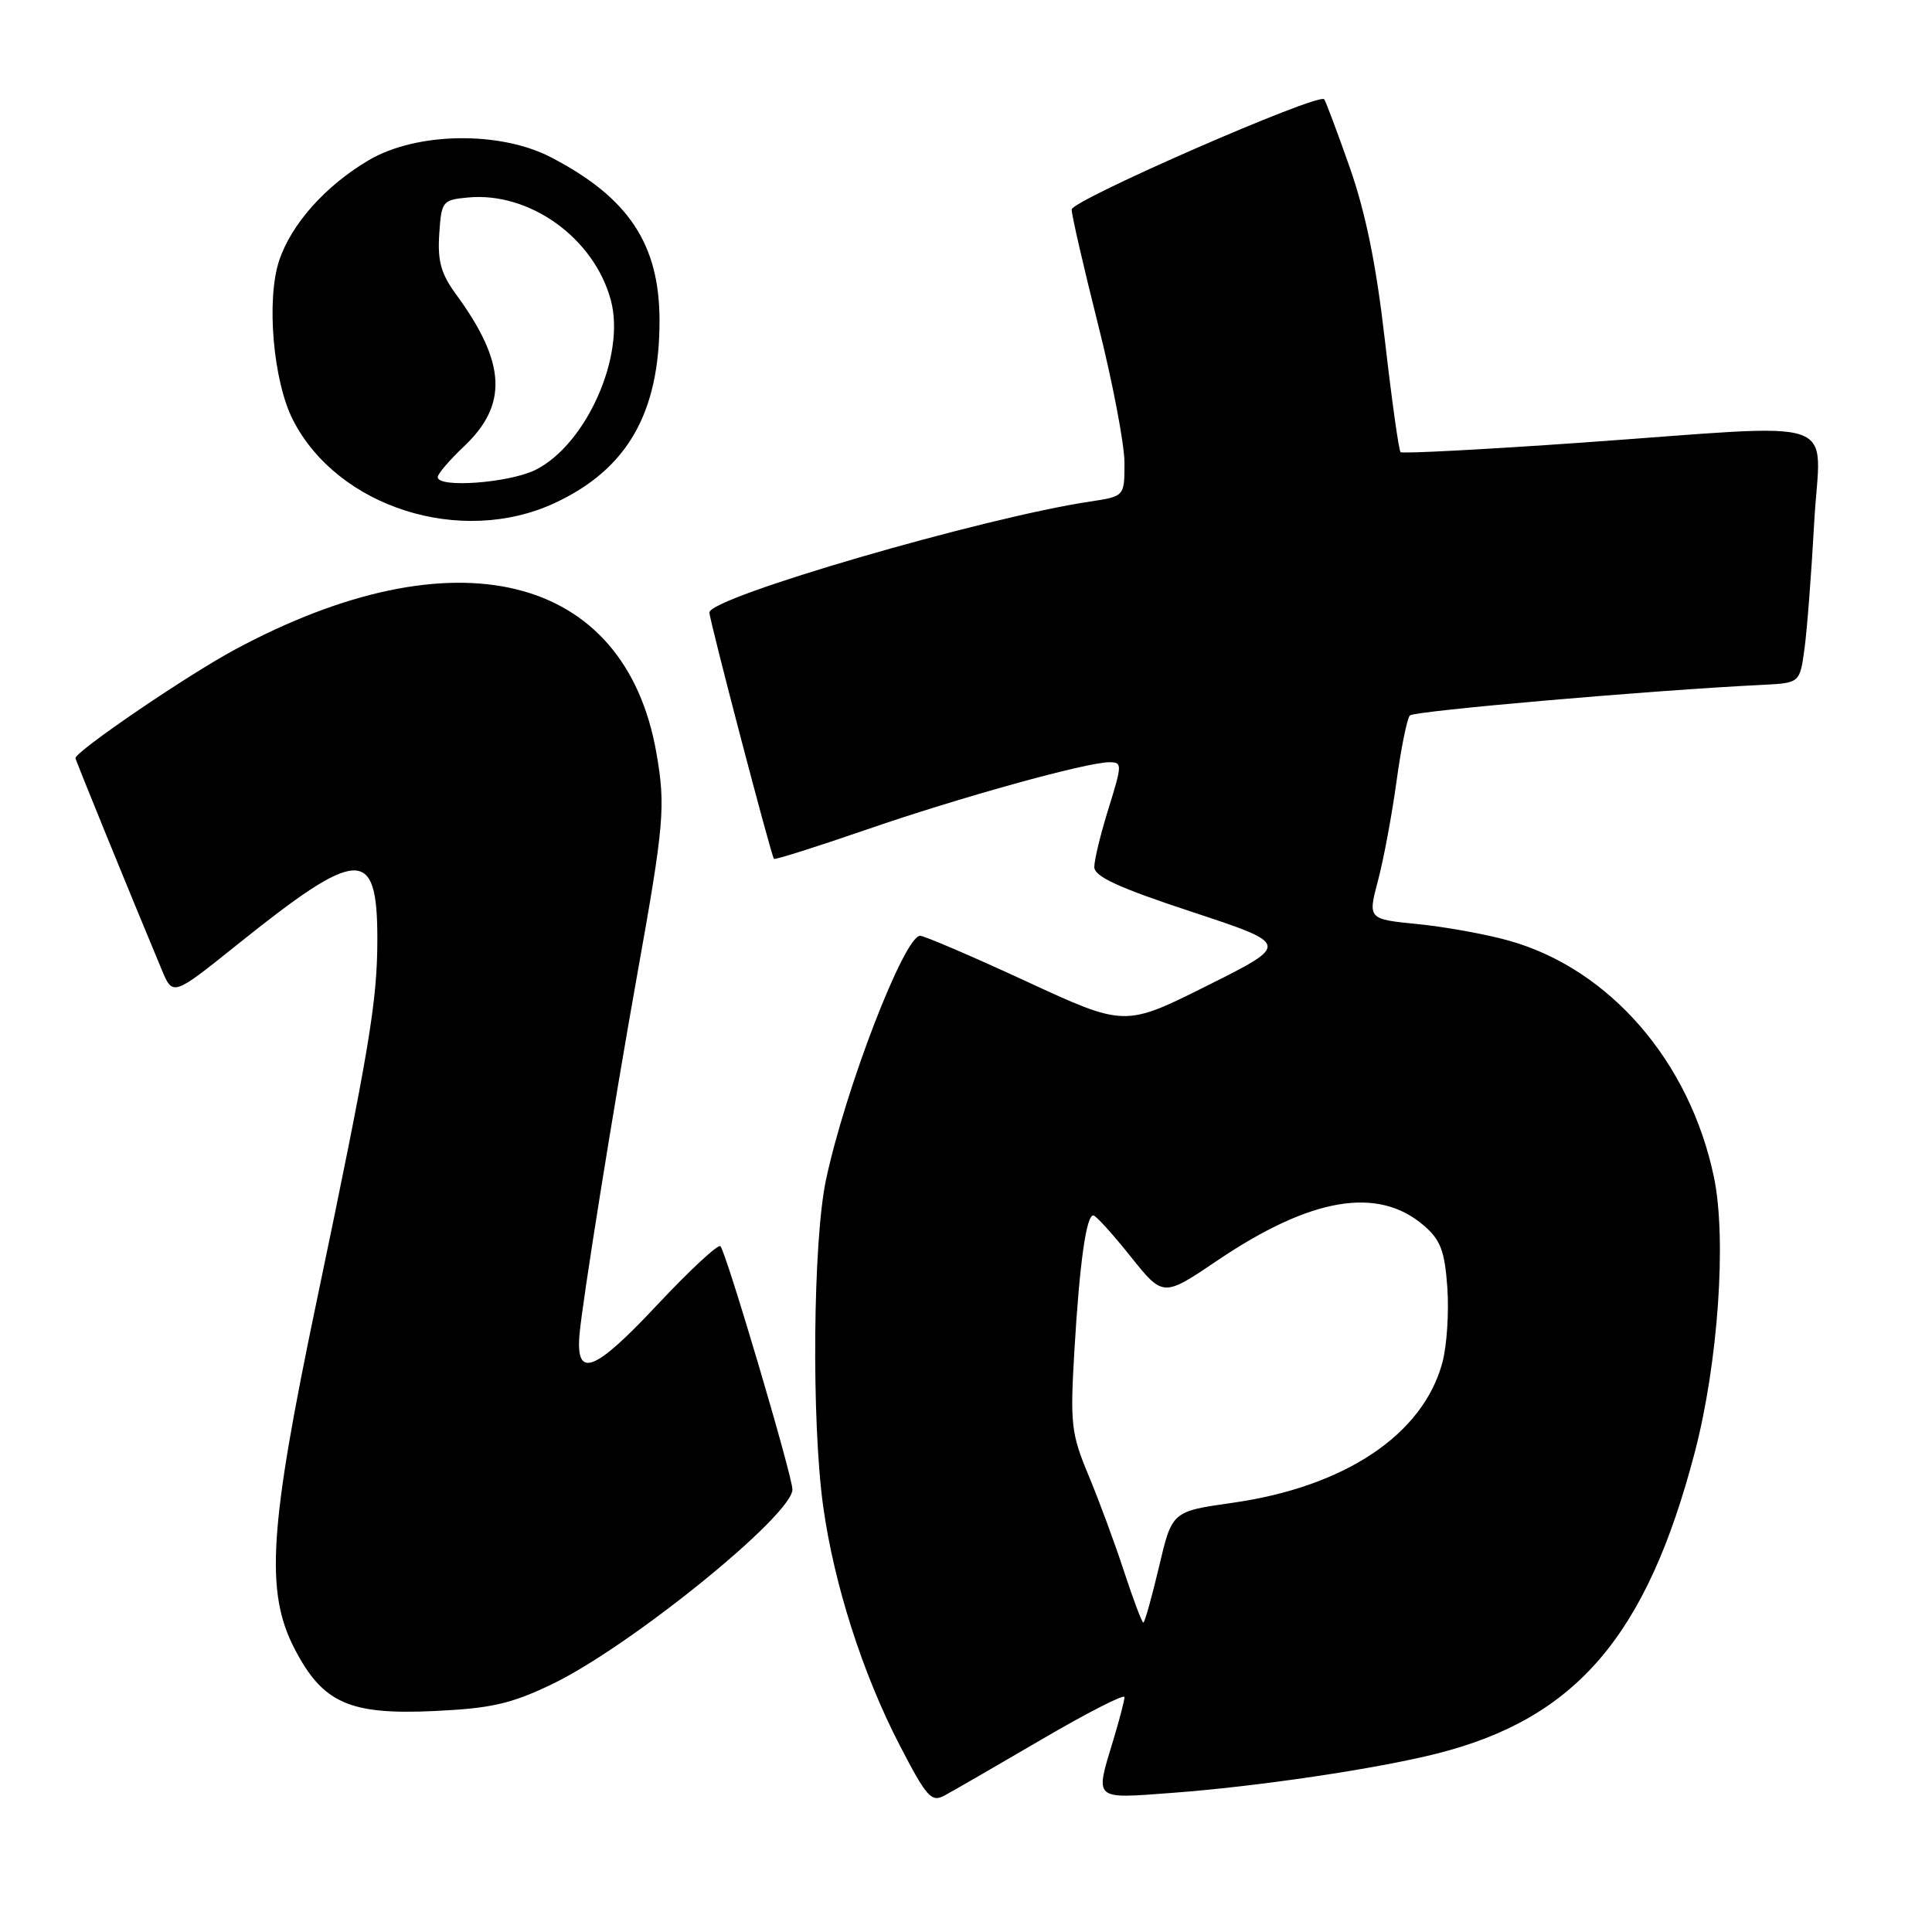 <?xml version="1.0" encoding="UTF-8" standalone="no"?>
<!DOCTYPE svg PUBLIC "-//W3C//DTD SVG 1.1//EN" "http://www.w3.org/Graphics/SVG/1.1/DTD/svg11.dtd" >
<svg xmlns="http://www.w3.org/2000/svg" xmlns:xlink="http://www.w3.org/1999/xlink" version="1.1" viewBox="0 0 256 256">
 <g >
 <path fill="currentColor"
d=" M 138.03 230.48 C 144.06 226.95 149.00 224.43 149.00 224.87 C 149.00 225.32 148.33 227.89 147.51 230.59 C 145.08 238.60 144.80 238.35 155.25 237.57 C 166.53 236.74 182.43 234.38 190.43 232.35 C 208.84 227.69 218.18 216.79 224.55 192.50 C 227.66 180.65 228.81 164.18 227.11 156.00 C 223.91 140.65 213.29 128.39 199.94 124.64 C 196.95 123.80 191.52 122.81 187.87 122.45 C 181.24 121.79 181.24 121.79 182.60 116.65 C 183.35 113.82 184.45 107.90 185.05 103.50 C 185.65 99.10 186.45 95.19 186.82 94.80 C 187.41 94.20 218.88 91.46 233.49 90.75 C 238.48 90.50 238.48 90.50 239.10 86.00 C 239.44 83.53 240.02 75.99 240.39 69.25 C 241.18 54.82 245.01 56.15 209.74 58.64 C 196.68 59.56 185.80 60.13 185.58 59.91 C 185.35 59.68 184.42 53.04 183.51 45.13 C 182.35 35.02 180.96 28.21 178.83 22.13 C 177.16 17.39 175.64 13.34 175.46 13.15 C 174.65 12.28 142.00 26.54 142.00 27.76 C 142.00 28.50 143.58 35.36 145.50 43.00 C 147.43 50.64 149.00 58.90 149.00 61.34 C 149.00 65.77 149.00 65.77 144.43 66.46 C 130.28 68.58 94.00 79.15 94.00 81.16 C 94.00 82.14 102.14 113.23 102.55 113.80 C 102.66 113.96 108.10 112.24 114.63 109.99 C 127.06 105.69 143.96 101.00 147.00 101.00 C 148.71 101.00 148.70 101.28 146.90 107.09 C 145.85 110.44 145.00 113.94 145.00 114.87 C 145.00 116.15 148.15 117.60 157.97 120.84 C 170.93 125.12 170.93 125.12 159.99 130.59 C 149.04 136.07 149.04 136.07 136.00 130.04 C 128.82 126.72 122.49 124.00 121.92 124.00 C 119.83 124.00 112.03 144.21 109.45 156.32 C 107.72 164.46 107.51 188.35 109.08 199.64 C 110.52 209.95 114.29 221.74 119.20 231.23 C 122.77 238.12 123.41 238.85 125.13 237.93 C 126.19 237.36 132.00 234.01 138.03 230.48 Z  M 73.07 223.20 C 83.36 218.29 105.00 200.78 105.00 197.36 C 105.00 195.57 96.21 165.88 95.46 165.13 C 95.15 164.82 91.38 168.32 87.08 172.91 C 78.76 181.79 76.30 182.75 76.78 176.90 C 77.14 172.61 81.29 146.70 84.46 129.00 C 88.00 109.24 88.21 106.84 86.98 99.79 C 82.82 75.90 60.25 70.37 31.08 86.10 C 24.71 89.53 10.00 99.56 10.00 100.46 C 10.00 100.70 17.31 118.63 21.43 128.49 C 22.90 132.01 22.90 132.01 31.41 125.19 C 47.54 112.25 50.00 112.14 50.00 124.37 C 50.00 132.73 48.96 138.93 41.94 172.50 C 35.66 202.51 35.13 210.88 39.00 218.41 C 42.74 225.66 46.27 227.25 57.54 226.72 C 65.05 226.37 67.68 225.78 73.07 223.20 Z  M 73.51 66.65 C 83.11 62.18 87.39 54.74 87.39 42.50 C 87.39 32.35 83.29 26.18 73.00 20.84 C 66.24 17.33 55.21 17.50 48.89 21.21 C 43.14 24.59 38.59 29.69 36.98 34.56 C 35.27 39.76 36.20 50.53 38.82 55.65 C 44.74 67.24 61.10 72.43 73.51 66.65 Z  M 148.95 208.25 C 147.74 204.54 145.62 198.80 144.24 195.50 C 141.93 189.95 141.79 188.71 142.36 179.00 C 143.05 167.33 143.94 160.98 144.88 161.05 C 145.22 161.07 147.44 163.52 149.81 166.49 C 154.12 171.88 154.12 171.88 161.31 167.02 C 173.71 158.65 182.58 157.15 188.67 162.39 C 190.88 164.30 191.43 165.73 191.78 170.61 C 192.01 173.86 191.72 178.34 191.12 180.56 C 188.54 190.12 178.18 197.03 163.25 199.14 C 155.30 200.27 155.30 200.27 153.57 207.63 C 152.61 211.69 151.68 215.00 151.50 215.00 C 151.31 215.00 150.17 211.96 148.95 208.25 Z  M 58.00 63.22 C 58.00 62.79 59.56 60.97 61.46 59.17 C 67.34 53.63 67.06 48.07 60.45 39.03 C 58.44 36.30 57.97 34.61 58.20 31.03 C 58.49 26.65 58.62 26.49 62.00 26.17 C 70.17 25.39 78.72 31.53 80.94 39.78 C 82.92 47.12 77.70 58.87 70.98 62.25 C 67.51 63.99 58.00 64.70 58.00 63.22 Z "/>
</g>
</svg>
